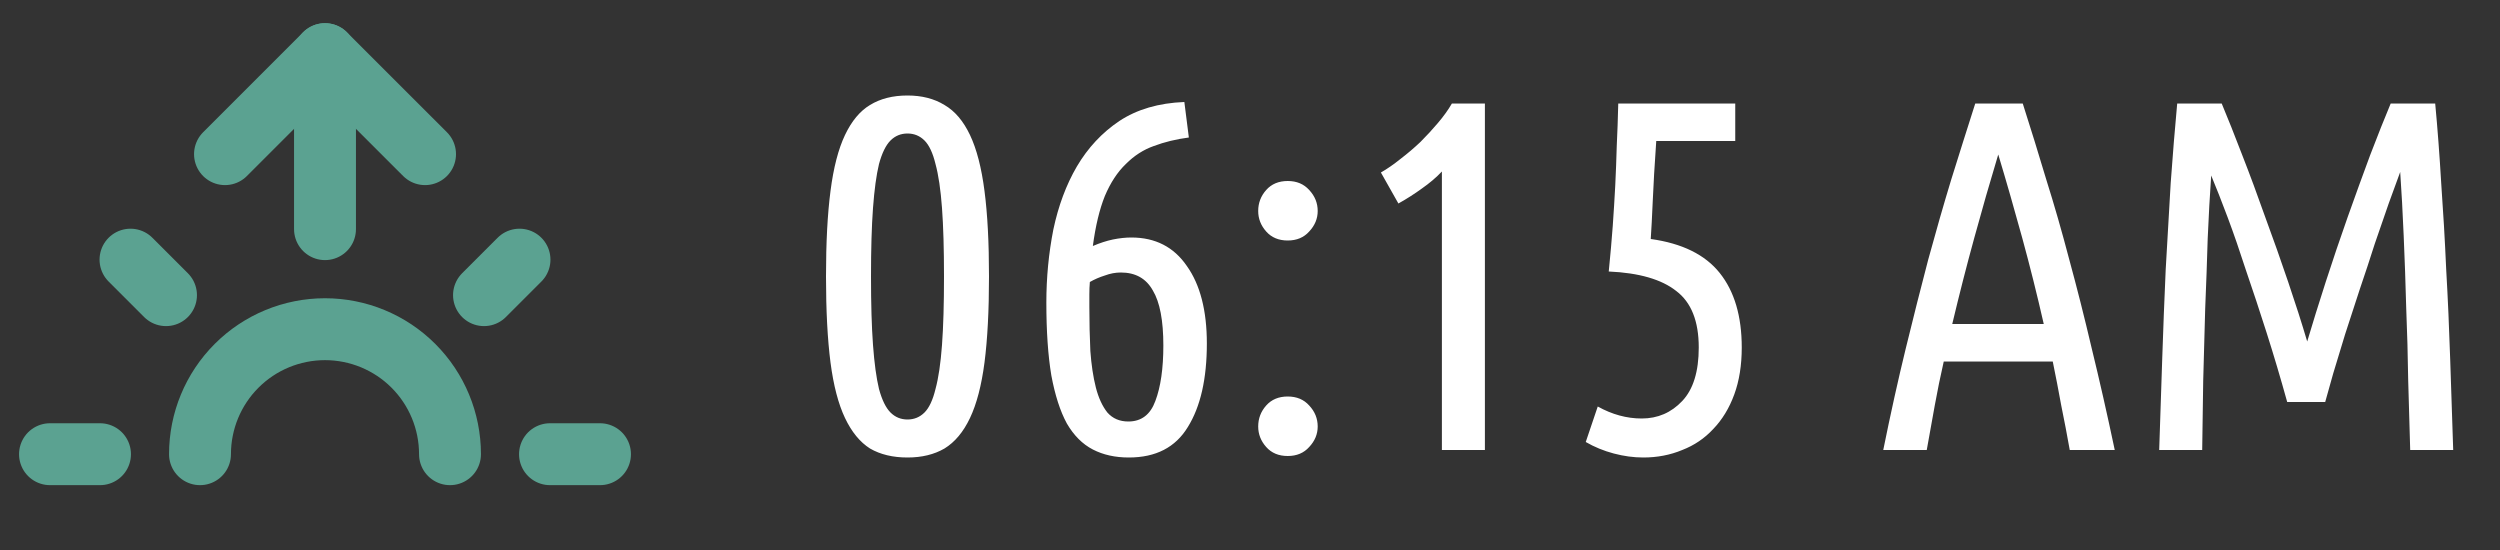 <svg width="50" height="11" viewBox="0 0 50 11" fill="none" xmlns="http://www.w3.org/2000/svg">
<rect x="0" y="0" width="50" height="11" fill="#333333" stroke="none"/>
<path d="M16.52 5.53C16.52 4.85 16.55 4.28 16.61 3.82C16.67 3.353 16.767 2.98 16.9 2.7C17.033 2.42 17.2 2.22 17.4 2.1C17.607 1.973 17.857 1.91 18.15 1.91C18.437 1.91 18.683 1.973 18.89 2.1C19.097 2.22 19.267 2.42 19.4 2.7C19.533 2.98 19.63 3.353 19.69 3.82C19.75 4.28 19.78 4.85 19.78 5.53C19.78 6.21 19.75 6.783 19.69 7.25C19.63 7.71 19.533 8.08 19.4 8.36C19.267 8.64 19.097 8.843 18.89 8.97C18.683 9.09 18.437 9.15 18.15 9.15C17.857 9.15 17.607 9.09 17.4 8.97C17.2 8.843 17.033 8.64 16.9 8.36C16.767 8.08 16.67 7.71 16.61 7.25C16.55 6.783 16.52 6.21 16.52 5.53ZM18.88 5.53C18.88 4.983 18.867 4.527 18.84 4.16C18.813 3.793 18.77 3.5 18.71 3.28C18.657 3.06 18.583 2.903 18.49 2.81C18.397 2.717 18.283 2.67 18.15 2.67C18.017 2.67 17.903 2.717 17.81 2.81C17.717 2.903 17.64 3.06 17.58 3.28C17.527 3.5 17.487 3.793 17.46 4.16C17.433 4.527 17.42 4.983 17.42 5.53C17.42 6.077 17.433 6.533 17.46 6.9C17.487 7.267 17.527 7.56 17.58 7.78C17.64 8 17.717 8.157 17.81 8.25C17.903 8.343 18.017 8.39 18.15 8.39C18.283 8.39 18.397 8.343 18.49 8.25C18.583 8.157 18.657 8 18.71 7.78C18.77 7.56 18.813 7.267 18.84 6.9C18.867 6.533 18.88 6.077 18.88 5.53ZM23.777 2.75C23.523 2.783 23.29 2.84 23.077 2.92C22.87 2.993 22.683 3.113 22.517 3.28C22.35 3.44 22.21 3.653 22.097 3.92C21.99 4.187 21.91 4.52 21.857 4.92C21.997 4.86 22.13 4.817 22.257 4.79C22.39 4.763 22.514 4.75 22.627 4.75C23.107 4.75 23.477 4.94 23.737 5.32C24.003 5.693 24.137 6.21 24.137 6.87C24.137 7.577 24.01 8.133 23.757 8.54C23.51 8.947 23.117 9.15 22.577 9.15C22.303 9.15 22.064 9.097 21.857 8.99C21.65 8.883 21.477 8.71 21.337 8.47C21.203 8.223 21.1 7.903 21.027 7.51C20.96 7.11 20.927 6.623 20.927 6.05C20.927 5.55 20.974 5.063 21.067 4.59C21.167 4.117 21.323 3.697 21.537 3.33C21.757 2.957 22.04 2.653 22.387 2.42C22.74 2.187 23.174 2.06 23.687 2.04L23.777 2.75ZM22.417 5.45C22.31 5.45 22.203 5.47 22.097 5.51C21.99 5.543 21.89 5.587 21.797 5.64C21.79 5.72 21.787 5.803 21.787 5.89C21.787 5.97 21.787 6.053 21.787 6.14C21.787 6.447 21.794 6.74 21.807 7.02C21.827 7.293 21.863 7.537 21.917 7.75C21.97 7.957 22.047 8.123 22.147 8.25C22.253 8.37 22.393 8.43 22.567 8.43C22.827 8.43 23.007 8.293 23.107 8.02C23.213 7.74 23.267 7.37 23.267 6.91C23.267 6.41 23.197 6.043 23.057 5.81C22.924 5.57 22.71 5.45 22.417 5.45ZM26.354 8.53C26.354 8.683 26.297 8.82 26.184 8.94C26.077 9.06 25.934 9.12 25.754 9.12C25.574 9.12 25.43 9.06 25.324 8.94C25.217 8.82 25.164 8.683 25.164 8.53C25.164 8.37 25.217 8.23 25.324 8.11C25.43 7.99 25.574 7.93 25.754 7.93C25.934 7.93 26.077 7.99 26.184 8.11C26.297 8.23 26.354 8.37 26.354 8.53ZM26.354 4.22C26.354 4.373 26.297 4.51 26.184 4.63C26.077 4.75 25.934 4.81 25.754 4.81C25.574 4.81 25.43 4.75 25.324 4.63C25.217 4.51 25.164 4.373 25.164 4.22C25.164 4.06 25.217 3.92 25.324 3.8C25.43 3.68 25.574 3.62 25.754 3.62C25.934 3.62 26.077 3.68 26.184 3.8C26.297 3.92 26.354 4.06 26.354 4.22ZM27.618 3.45C27.745 3.377 27.875 3.287 28.008 3.18C28.148 3.073 28.281 2.96 28.408 2.84C28.535 2.713 28.651 2.587 28.758 2.46C28.871 2.327 28.965 2.197 29.038 2.07H29.698V9H28.838V3.43C28.725 3.55 28.591 3.663 28.438 3.77C28.291 3.877 28.135 3.977 27.968 4.07L27.618 3.45ZM33.125 2.82C33.092 3.3 33.068 3.7 33.055 4.02C33.041 4.34 33.028 4.593 33.015 4.78C33.642 4.867 34.102 5.093 34.395 5.46C34.688 5.827 34.835 6.323 34.835 6.95C34.835 7.303 34.785 7.617 34.685 7.89C34.585 8.163 34.445 8.393 34.265 8.58C34.092 8.767 33.885 8.907 33.645 9C33.405 9.1 33.145 9.15 32.865 9.15C32.672 9.15 32.475 9.123 32.275 9.07C32.075 9.017 31.888 8.94 31.715 8.84L31.955 8.13C32.242 8.29 32.535 8.37 32.835 8.37C33.155 8.37 33.425 8.253 33.645 8.02C33.865 7.787 33.975 7.43 33.975 6.95C33.975 6.423 33.825 6.047 33.525 5.82C33.231 5.587 32.782 5.457 32.175 5.43C32.208 5.097 32.235 4.793 32.255 4.52C32.275 4.24 32.291 3.97 32.305 3.71C32.318 3.443 32.328 3.18 32.335 2.92C32.348 2.653 32.358 2.37 32.365 2.07H34.705V2.82H33.125ZM40.455 2.07C40.615 2.57 40.772 3.077 40.925 3.59C41.085 4.097 41.238 4.63 41.385 5.19C41.538 5.75 41.688 6.343 41.835 6.97C41.988 7.597 42.142 8.273 42.295 9H41.395C41.342 8.7 41.285 8.403 41.225 8.11C41.172 7.817 41.115 7.523 41.055 7.23H38.875C38.808 7.523 38.748 7.817 38.695 8.11C38.642 8.403 38.588 8.7 38.535 9H37.665C37.812 8.273 37.962 7.597 38.115 6.97C38.268 6.343 38.418 5.75 38.565 5.19C38.718 4.63 38.871 4.097 39.025 3.59C39.185 3.077 39.345 2.57 39.505 2.07H40.455ZM39.965 3.09C39.798 3.643 39.638 4.2 39.485 4.76C39.331 5.32 39.185 5.893 39.045 6.48H40.875C40.742 5.893 40.598 5.32 40.445 4.76C40.291 4.2 40.132 3.643 39.965 3.09ZM45.744 8.04C45.611 7.56 45.474 7.1 45.334 6.66C45.194 6.22 45.057 5.807 44.924 5.42C44.797 5.027 44.674 4.67 44.554 4.35C44.434 4.03 44.324 3.75 44.224 3.51C44.197 3.89 44.174 4.31 44.154 4.77C44.141 5.223 44.124 5.69 44.104 6.17C44.091 6.65 44.078 7.133 44.064 7.62C44.057 8.1 44.051 8.56 44.044 9H43.184C43.204 8.4 43.224 7.797 43.244 7.19C43.264 6.577 43.288 5.977 43.314 5.39C43.347 4.797 43.381 4.22 43.414 3.66C43.454 3.1 43.498 2.57 43.544 2.07H44.434C44.554 2.357 44.691 2.7 44.844 3.1C44.998 3.493 45.151 3.907 45.304 4.34C45.464 4.773 45.617 5.207 45.764 5.64C45.911 6.073 46.038 6.47 46.144 6.83C46.251 6.47 46.374 6.073 46.514 5.64C46.654 5.207 46.801 4.773 46.954 4.34C47.108 3.907 47.258 3.493 47.404 3.1C47.557 2.7 47.694 2.357 47.814 2.07H48.704C48.751 2.57 48.791 3.1 48.824 3.66C48.864 4.22 48.898 4.797 48.924 5.39C48.958 5.977 48.984 6.577 49.004 7.19C49.024 7.797 49.044 8.4 49.064 9H48.204C48.191 8.56 48.178 8.097 48.164 7.61C48.157 7.123 48.144 6.637 48.124 6.15C48.111 5.657 48.094 5.18 48.074 4.72C48.054 4.253 48.031 3.827 48.004 3.44C47.944 3.607 47.867 3.817 47.774 4.07C47.688 4.317 47.594 4.587 47.494 4.88C47.401 5.173 47.301 5.477 47.194 5.79C47.094 6.097 46.998 6.393 46.904 6.68C46.818 6.967 46.737 7.23 46.664 7.47C46.597 7.703 46.544 7.893 46.504 8.04H45.744Z" fill="white"/>
<path d="M9 9.084C9 8.421 8.737 7.785 8.268 7.316C7.799 6.847 7.163 6.584 6.5 6.584C5.837 6.584 5.201 6.847 4.732 7.316C4.263 7.785 4 8.421 4 9.084" stroke="#5BA291" stroke-width="1.238" stroke-linecap="round" stroke-linejoin="round"/>
<path d="M6.5 1.083V4.583" stroke="#5BA291" stroke-width="1.238" stroke-linecap="round" stroke-linejoin="round"/>
<path d="M2.61 5.193L3.32 5.903" stroke="#5BA291" stroke-width="1.238" stroke-linecap="round" stroke-linejoin="round"/>
<path d="M1 9.084H2" stroke="#5BA291" stroke-width="1.238" stroke-linecap="round" stroke-linejoin="round"/>
<path d="M11 9.084H12" stroke="#5BA291" stroke-width="1.238" stroke-linecap="round" stroke-linejoin="round"/>
<path d="M9.68 5.903L10.39 5.193" stroke="#5BA291" stroke-width="1.238" stroke-linecap="round" stroke-linejoin="round"/>
<path d="M4.5 3.083L6.5 1.083L8.501 3.083" stroke="#5BA291" stroke-width="1.238" stroke-linecap="round" stroke-linejoin="round"/>
</svg>
